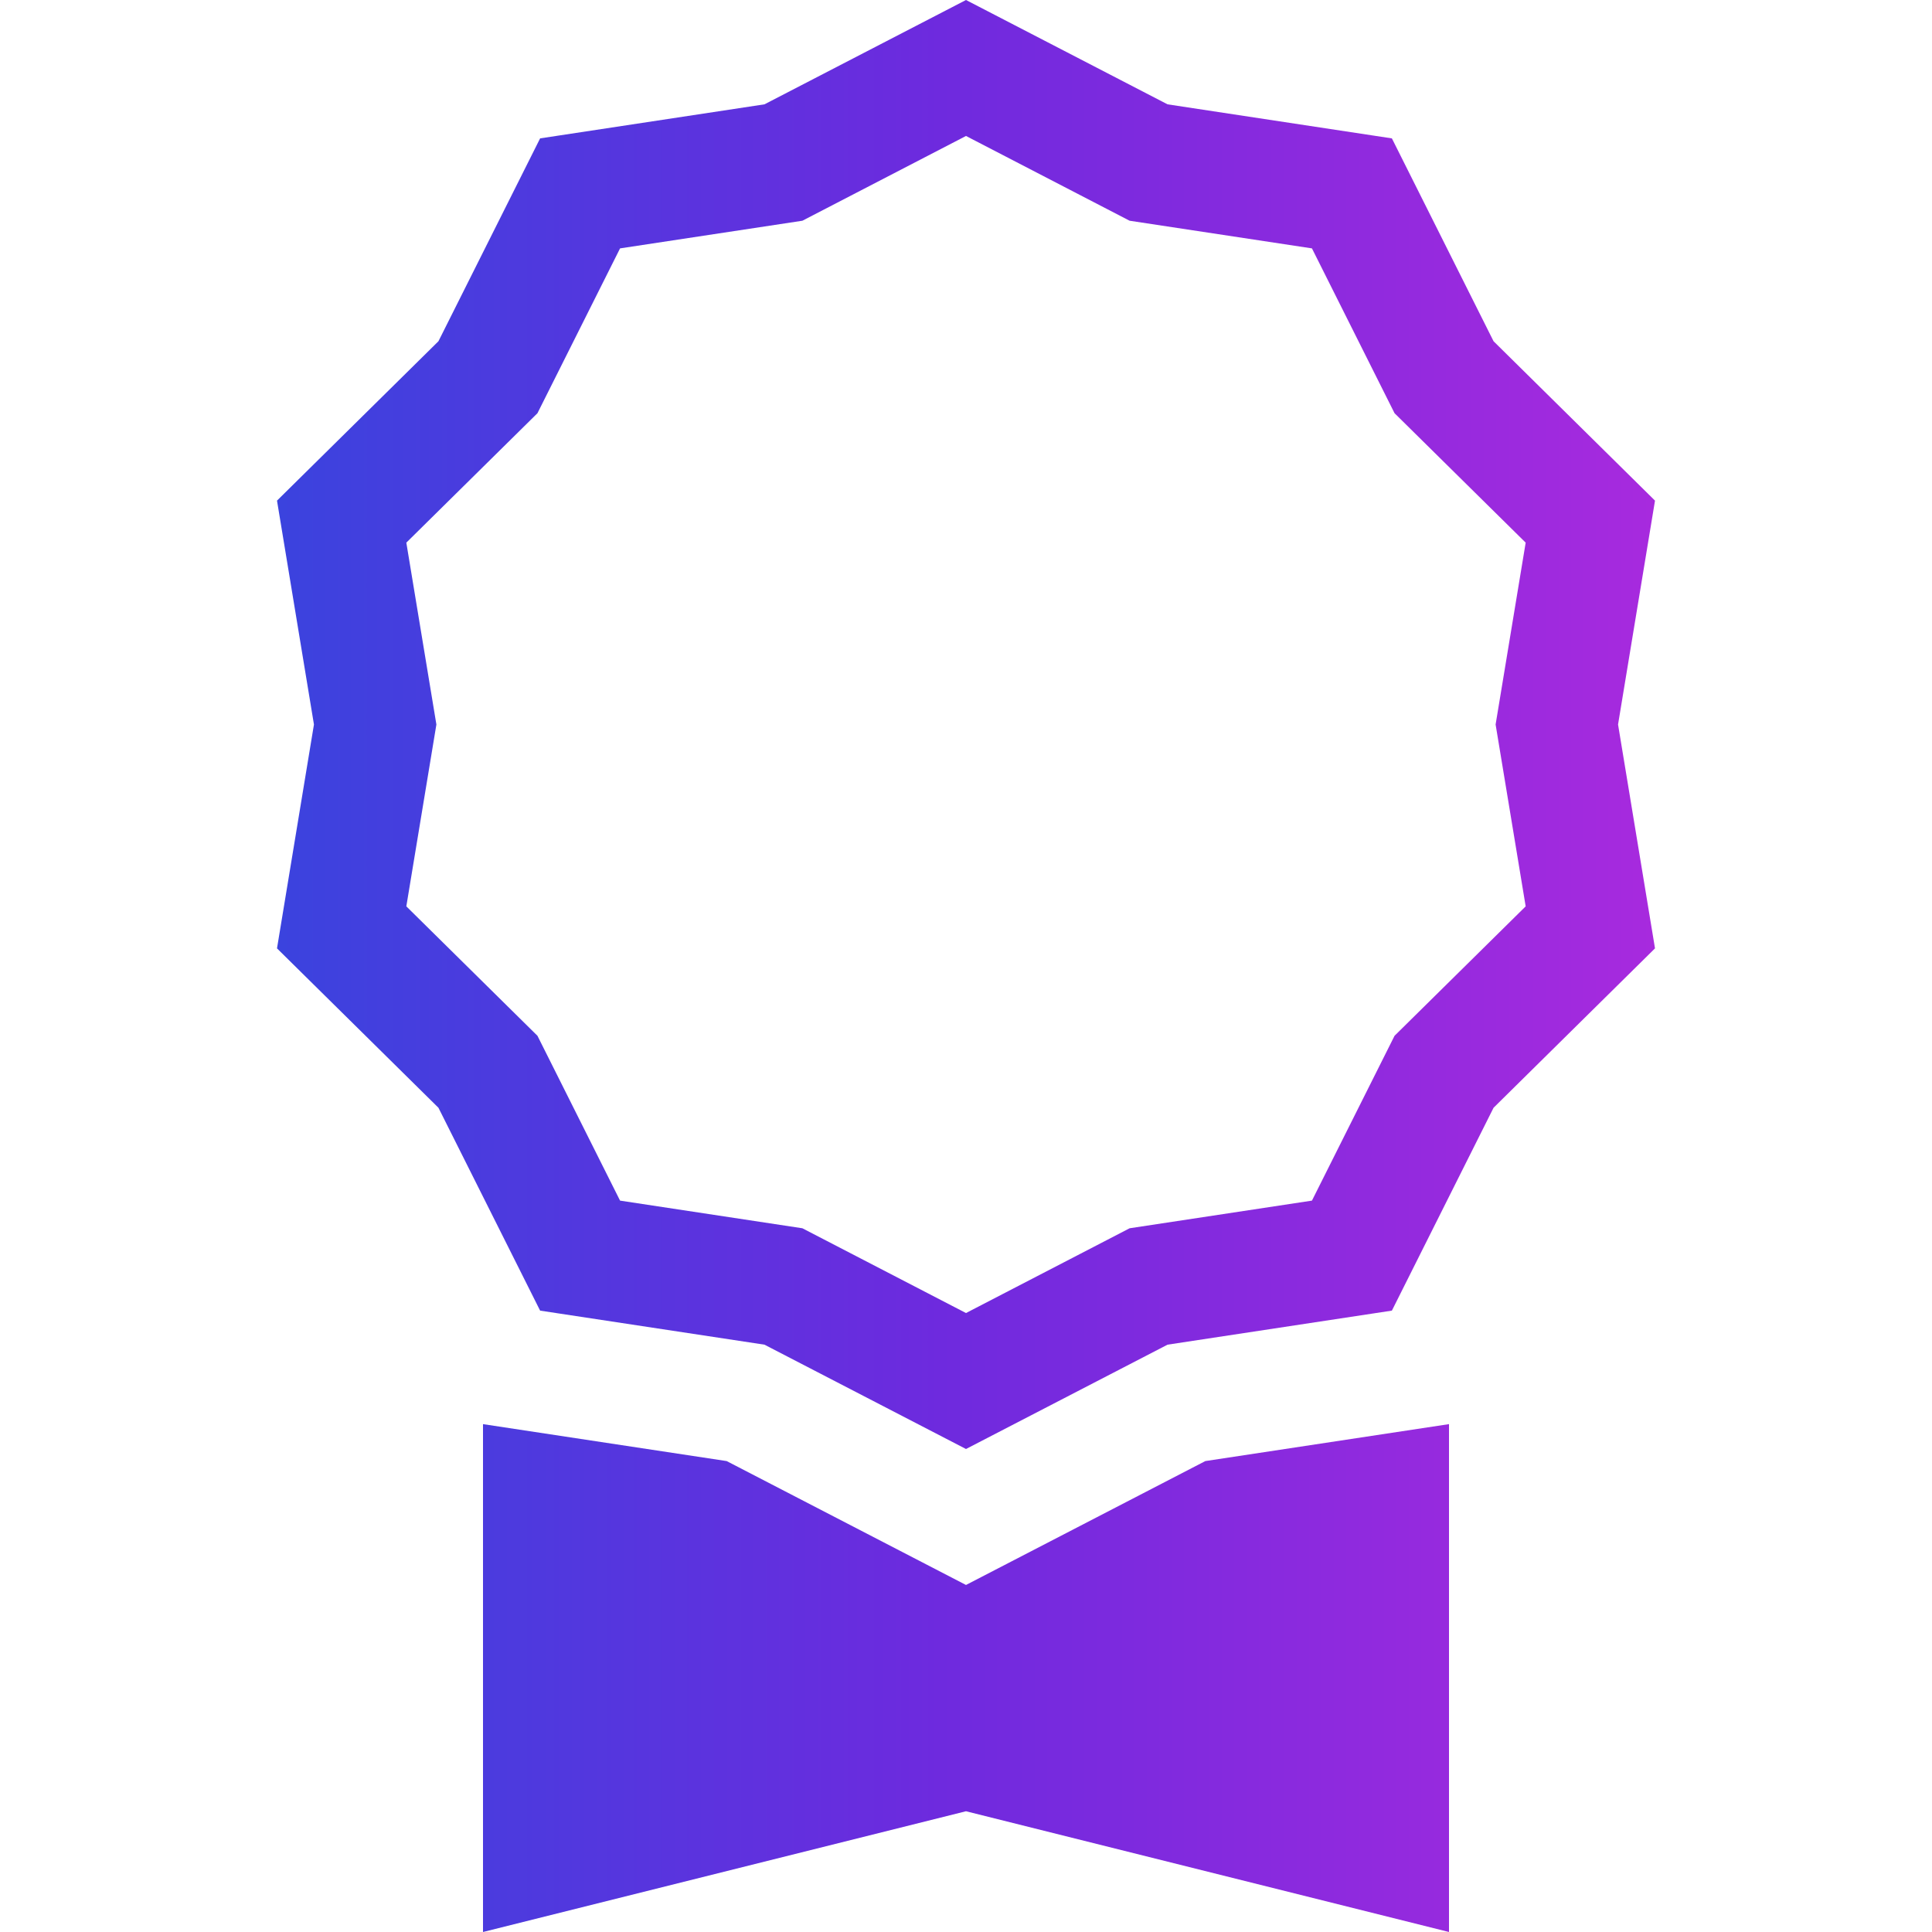 <svg width="16" height="16" viewBox="0 0 16 16" fill="none" xmlns="http://www.w3.org/2000/svg">
<path d="M9.669 0.864L8 0L6.331 0.864L4.473 1.146L3.631 2.826L2.294 4.146L2.6 6L2.294 7.854L3.631 9.174L4.473 10.854L6.331 11.136L8 12L9.669 11.136L11.527 10.854L12.369 9.174L13.706 7.854L13.4 6L13.706 4.146L12.369 2.826L11.527 1.146L9.669 0.864ZM10.865 2.057L11.549 3.422L12.635 4.494L12.386 6L12.635 7.506L11.549 8.578L10.865 9.943L9.355 10.172L8 10.874L6.645 10.172L5.135 9.943L4.451 8.578L3.365 7.506L3.614 6L3.365 4.494L4.451 3.422L5.135 2.057L6.645 1.828L8 1.126L9.355 1.828L10.865 2.057Z" fill="url(#paint0_linear_964_26)"/>
<path d="M4 11.794V16L8 15L12 16V11.794L9.982 12.1L8 13.126L6.018 12.1L4 11.794Z" fill="url(#paint1_linear_964_26)"/>
<defs>
<linearGradient id="paint0_linear_964_26" x1="0.5" y1="6.5" x2="14.5" y2="6.5" gradientUnits="userSpaceOnUse">
<stop stop-color="#2A4BDE"/>
<stop offset="0.521" stop-color="#6E2ADE"/>
<stop offset="1" stop-color="#AF2ADE"/>
</linearGradient>
<linearGradient id="paint1_linear_964_26" x1="0.5" y1="6.5" x2="14.5" y2="6.5" gradientUnits="userSpaceOnUse">
<stop stop-color="#2A4BDE"/>
<stop offset="0.521" stop-color="#6E2ADE"/>
<stop offset="1" stop-color="#AF2ADE"/>
</linearGradient>
</defs>
</svg>
